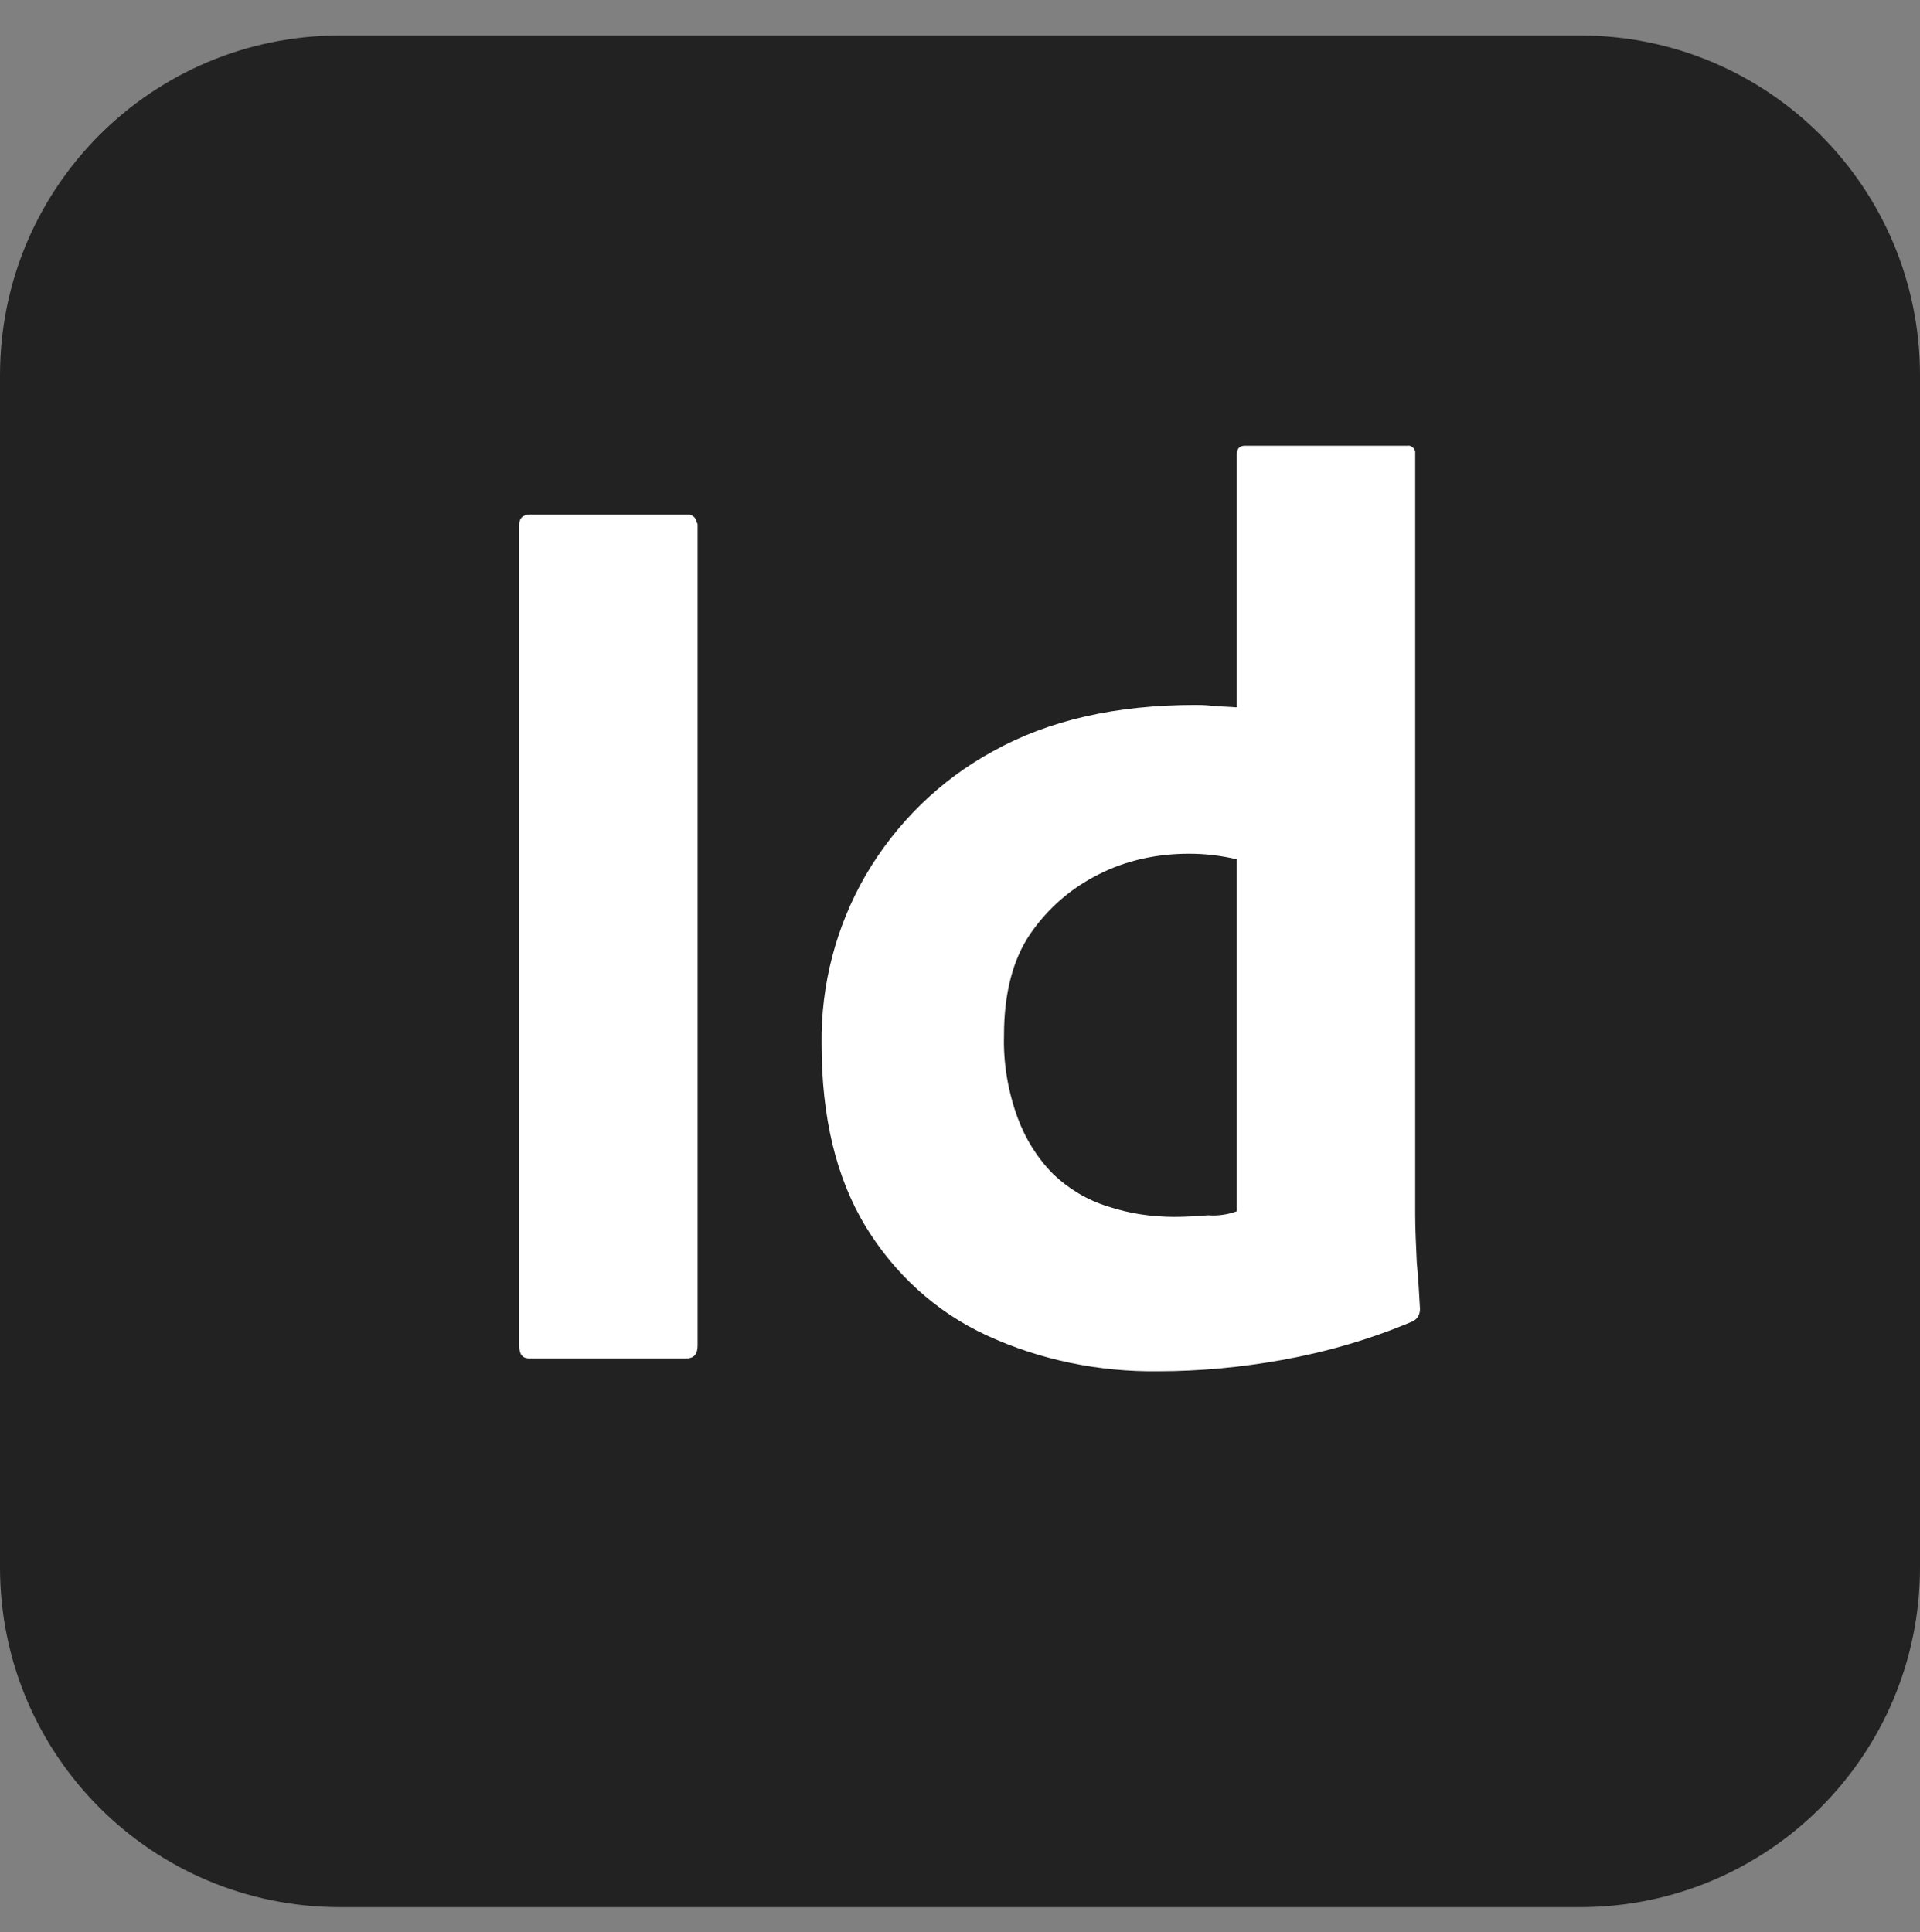 <svg width="153" height="154" viewBox="0 0 153 154" fill="none" xmlns="http://www.w3.org/2000/svg">
<rect x="0" y="0" width="153" height="154" fill="#808080" stroke="none"/>
<rect x="10.572" y="22.081" width="131.417" height="109.25" fill="white"/>
<path d="M27.094 2.826C12.113 2.826 0 14.938 0 29.919V124.907C0 139.888 12.113 152.001 27.094 152.001H125.906C140.887 152.001 153 139.888 153 124.907V29.919C153 14.938 140.887 2.826 125.906 2.826H27.094ZM99.195 35.529H112.136C112.455 35.466 112.71 35.721 112.774 35.976V96.793C112.774 97.941 112.837 99.216 112.901 100.618C113.029 101.957 113.093 103.232 113.156 104.316C113.156 104.762 112.965 105.144 112.519 105.336C109.204 106.738 105.698 107.758 102.128 108.396C98.94 108.969 95.625 109.288 92.31 109.288C87.593 109.352 82.875 108.396 78.604 106.419C74.588 104.571 71.272 101.511 68.978 97.749C66.619 93.861 65.471 89.016 65.471 83.214C65.407 78.497 66.619 73.843 68.978 69.763C71.4 65.619 74.906 62.177 79.114 59.882C83.576 57.396 88.931 56.184 95.243 56.184C95.561 56.184 96.007 56.184 96.581 56.248C97.155 56.312 97.793 56.312 98.558 56.376V36.231C98.558 35.784 98.749 35.529 99.195 35.529ZM42.266 41.012H54.697C55.08 40.948 55.462 41.203 55.526 41.649C55.59 41.713 55.59 41.777 55.59 41.841V107.248C55.59 107.949 55.271 108.268 54.697 108.268H42.203C41.629 108.268 41.374 107.949 41.374 107.248V41.841C41.374 41.267 41.693 41.012 42.266 41.012ZM94.733 68.042C92.246 68.042 89.76 68.552 87.529 69.699C85.361 70.783 83.513 72.377 82.11 74.417C80.707 76.457 80.006 79.198 80.006 82.513C79.942 84.744 80.325 86.976 81.09 89.079C81.728 90.801 82.684 92.331 83.959 93.606C85.17 94.753 86.636 95.646 88.294 96.156C90.015 96.729 91.8 96.984 93.585 96.984C94.541 96.984 95.434 96.921 96.263 96.857C97.091 96.921 97.856 96.793 98.558 96.538V68.488C97.305 68.189 96.021 68.039 94.733 68.042Z" fill="#222222"/>
</svg>
